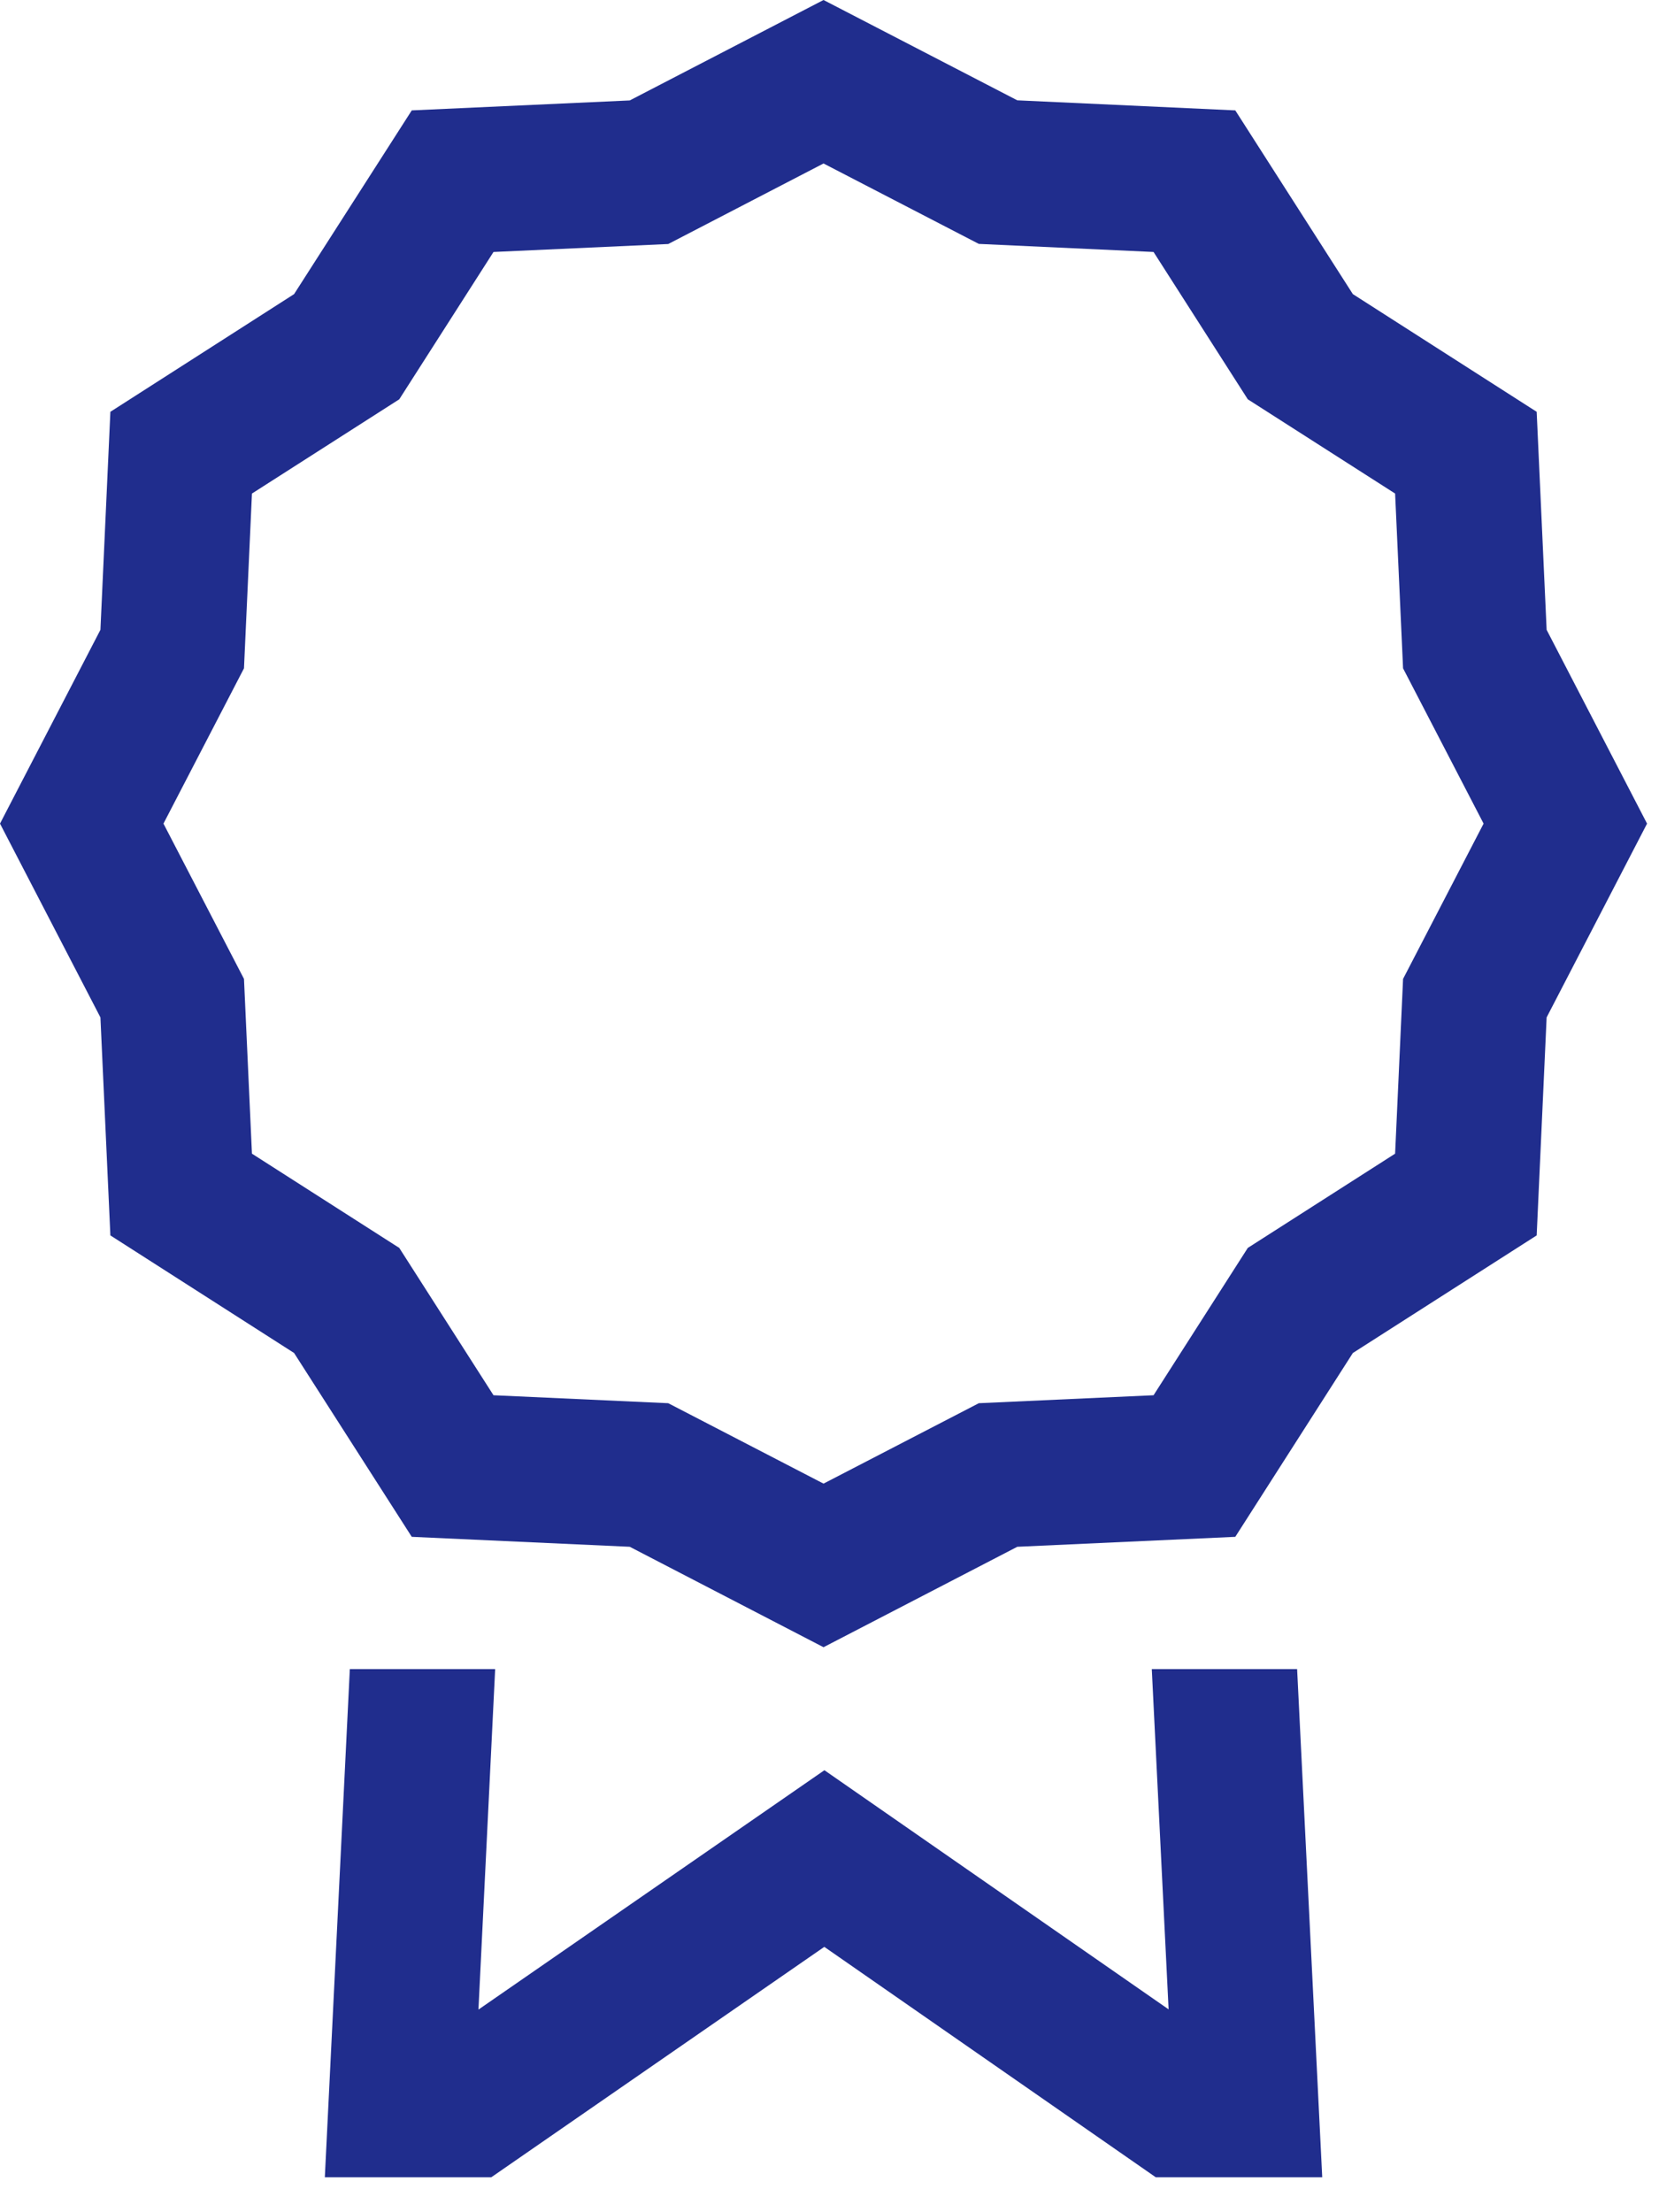 <svg width="15" height="20" viewBox="0 0 15 20" fill="none" xmlns="http://www.w3.org/2000/svg">
<path id="Vector" d="M10.414 15.09L10.566 18.166L7.454 16.004L4.326 18.168L4.477 15.09H3.163L2.937 19.684H4.442L7.453 17.601L10.45 19.684H11.955L11.728 15.09H10.414ZM13.984 5.694L13.894 3.723L12.232 2.659L11.169 0.998L9.198 0.907L7.446 0L5.694 0.908L3.723 0.998L2.659 2.659L0.998 3.723L0.908 5.694L0 7.446L0.908 9.198L0.998 11.169L2.659 12.232L3.723 13.894L5.694 13.984L7.446 14.892L9.198 13.984L11.169 13.894L12.232 12.232L13.894 11.169L13.984 9.198L14.892 7.446L13.984 5.694ZM12.686 8.85L12.614 10.43L11.282 11.282L10.43 12.614L8.85 12.686L7.446 13.413L6.042 12.686L4.462 12.614L3.61 11.282L2.278 10.43L2.206 8.85L1.478 7.446L2.206 6.042L2.278 4.462L3.61 3.61L4.462 2.278L6.042 2.206L7.446 1.478L8.85 2.205L10.43 2.278L11.282 3.61L12.614 4.462L12.686 6.042L13.414 7.446L12.686 8.85Z" fill="#202D8D"/>
</svg>

